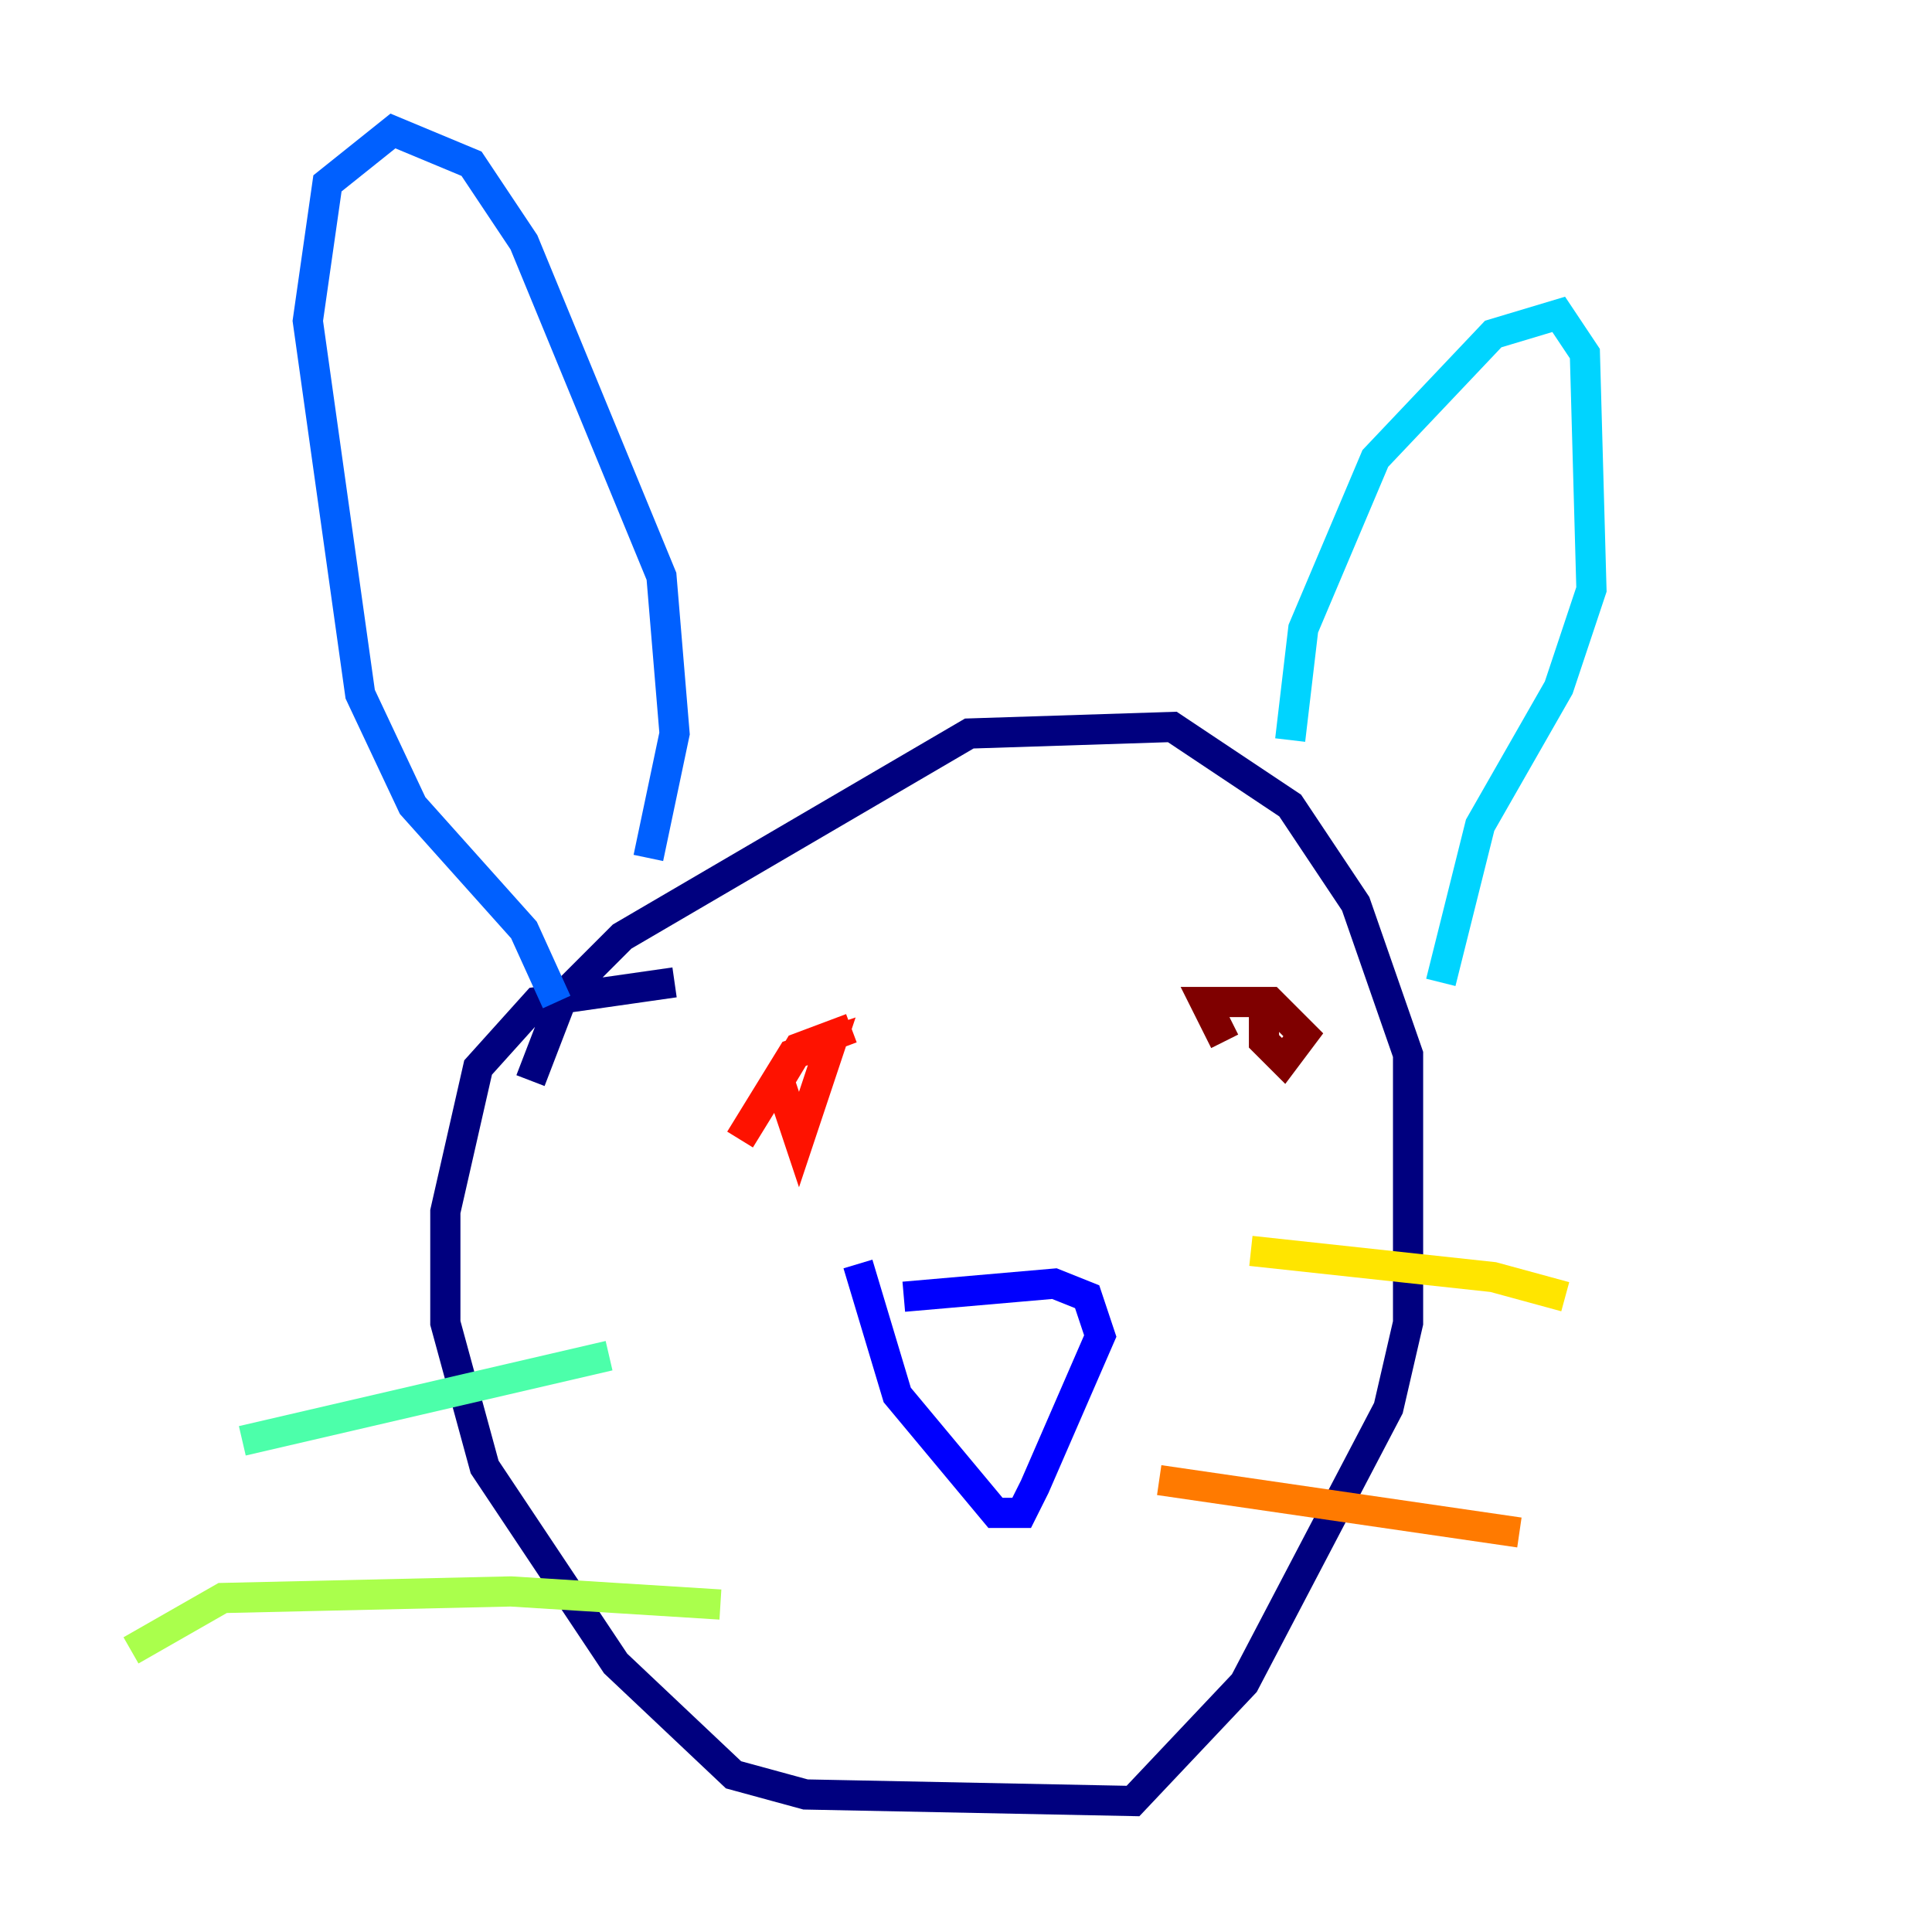 <?xml version="1.0" encoding="utf-8" ?>
<svg baseProfile="tiny" height="128" version="1.2" viewBox="0,0,128,128" width="128" xmlns="http://www.w3.org/2000/svg" xmlns:ev="http://www.w3.org/2001/xml-events" xmlns:xlink="http://www.w3.org/1999/xlink"><defs /><polyline fill="none" points="35.146,71.593 37.315,65.953 41.22,62.047 64.217,48.597 77.668,48.163 85.478,53.37 89.817,59.878 93.288,69.858 93.288,87.647 91.986,93.288 82.441,111.512 75.064,119.322 53.37,118.888 48.597,117.586 40.786,110.21 32.108,97.193 29.505,87.647 29.505,80.271 31.675,70.725 35.58,66.386 44.691,65.085" stroke="#00007f" stroke-width="2" /><polyline fill="none" points="59.878,85.912 69.858,85.044 72.027,85.912 72.895,88.515 68.556,98.495 67.688,100.231 65.953,100.231 59.444,92.42 56.841,83.742" stroke="#0000fe" stroke-width="2" /><polyline fill="none" points="42.956,56.841 44.691,48.597 43.824,38.183 34.712,16.054 31.241,10.848 26.034,8.678 21.695,12.149 20.393,21.261 23.864,45.993 27.336,53.37 34.712,61.614 36.881,66.386" stroke="#0060ff" stroke-width="2" /><polyline fill="none" points="85.478,49.031 86.346,41.654 91.119,30.373 98.929,22.129 103.268,20.827 105.003,23.43 105.437,39.051 103.268,45.559 98.061,54.671 95.458,65.085" stroke="#00d4ff" stroke-width="2" /><polyline fill="none" points="40.352,89.817 16.054,95.458" stroke="#4cffaa" stroke-width="2" /><polyline fill="none" points="47.729,106.305 33.844,105.437 14.752,105.871 8.678,109.342" stroke="#aaff4c" stroke-width="2" /><polyline fill="none" points="82.875,82.875 98.929,84.61 103.702,85.912" stroke="#ffe500" stroke-width="2" /><polyline fill="none" points="76.8,98.061 100.664,101.532" stroke="#ff7a00" stroke-width="2" /><polyline fill="none" points="56.407,68.122 52.936,69.424 51.634,71.593 52.936,75.498 55.105,68.99 52.502,69.858 49.031,75.498" stroke="#fe1200" stroke-width="2" /><polyline fill="none" points="83.742,66.82 83.742,68.99 85.044,70.291 86.346,68.556 84.176,66.386 79.837,66.386 81.139,68.99" stroke="#7f0000" stroke-width="2" /></svg>